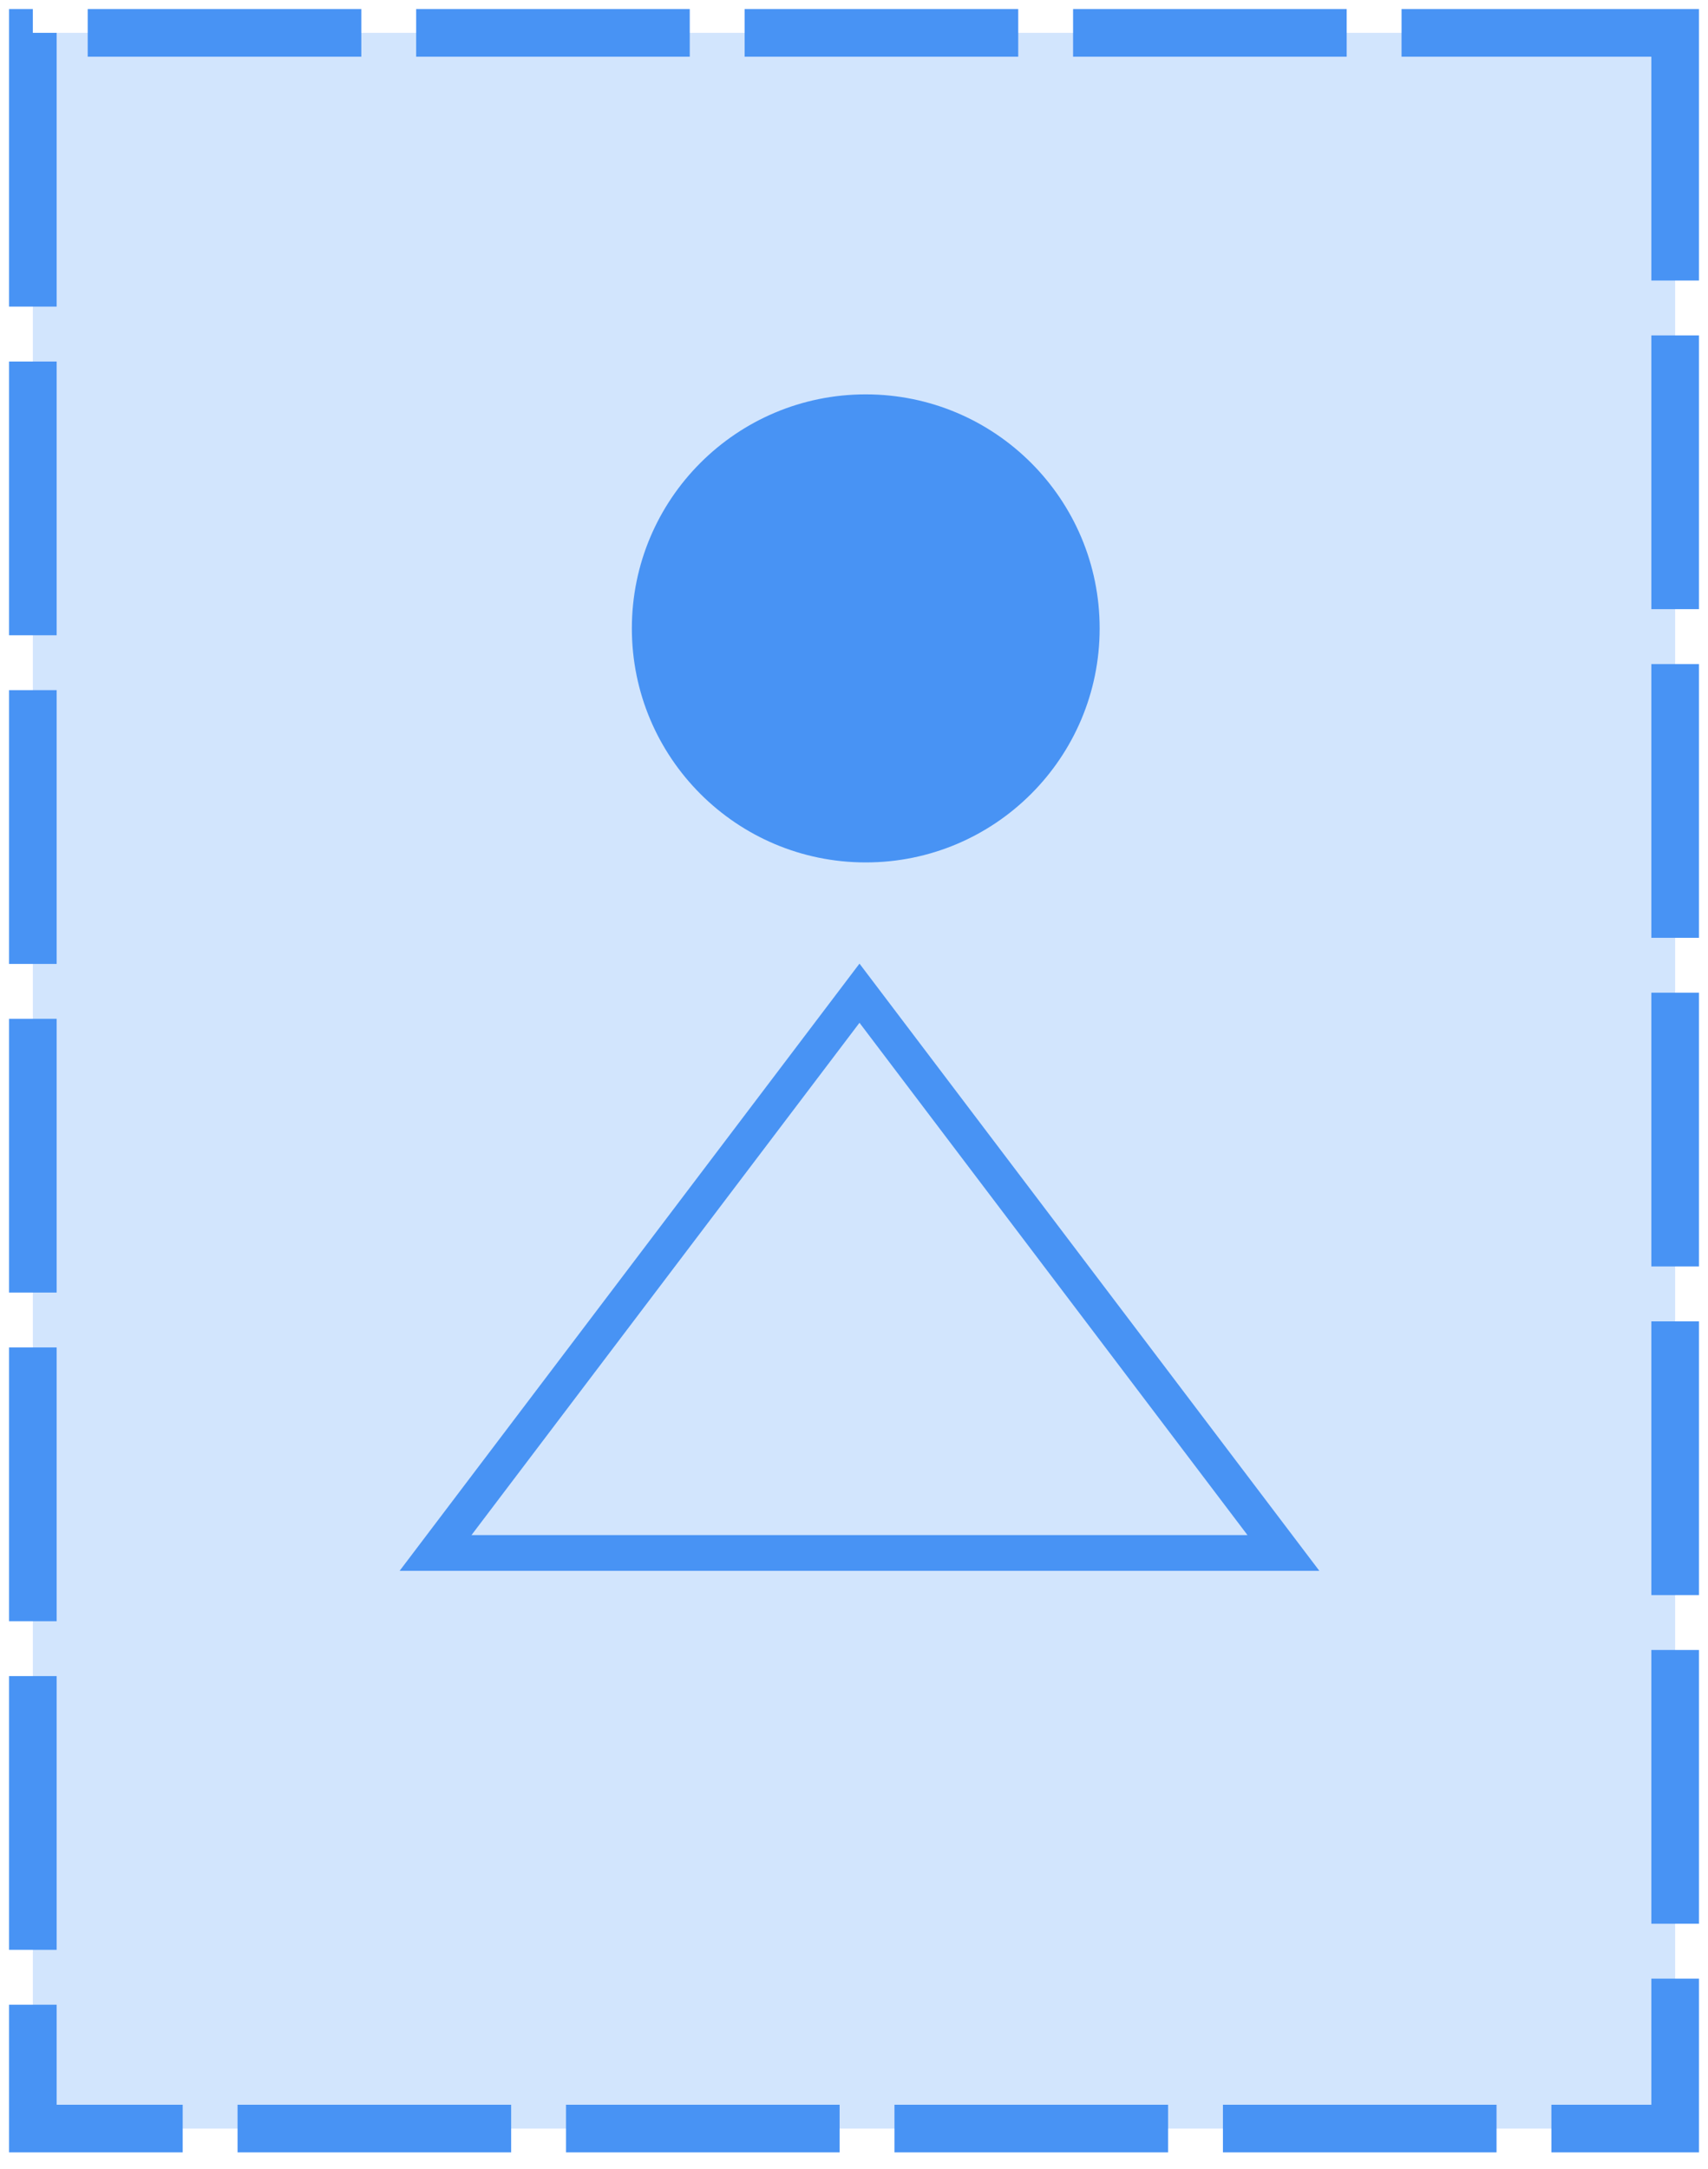 <svg width="52" height="66" fill="none" xmlns="http://www.w3.org/2000/svg"><path d="M51 1H1v63.768h50V1Z" fill="#D2E5FD" stroke="#4893F4" stroke-width="1.449" stroke-dasharray="8.33 1.67"/><circle cx="26.358" cy="19.121" r="7.121" fill="#4893F4"/><path d="m13.26 47.254 12.907-17.033 12.907 17.033H13.26Z" stroke="#4893F4" stroke-width="1.087"/></svg>